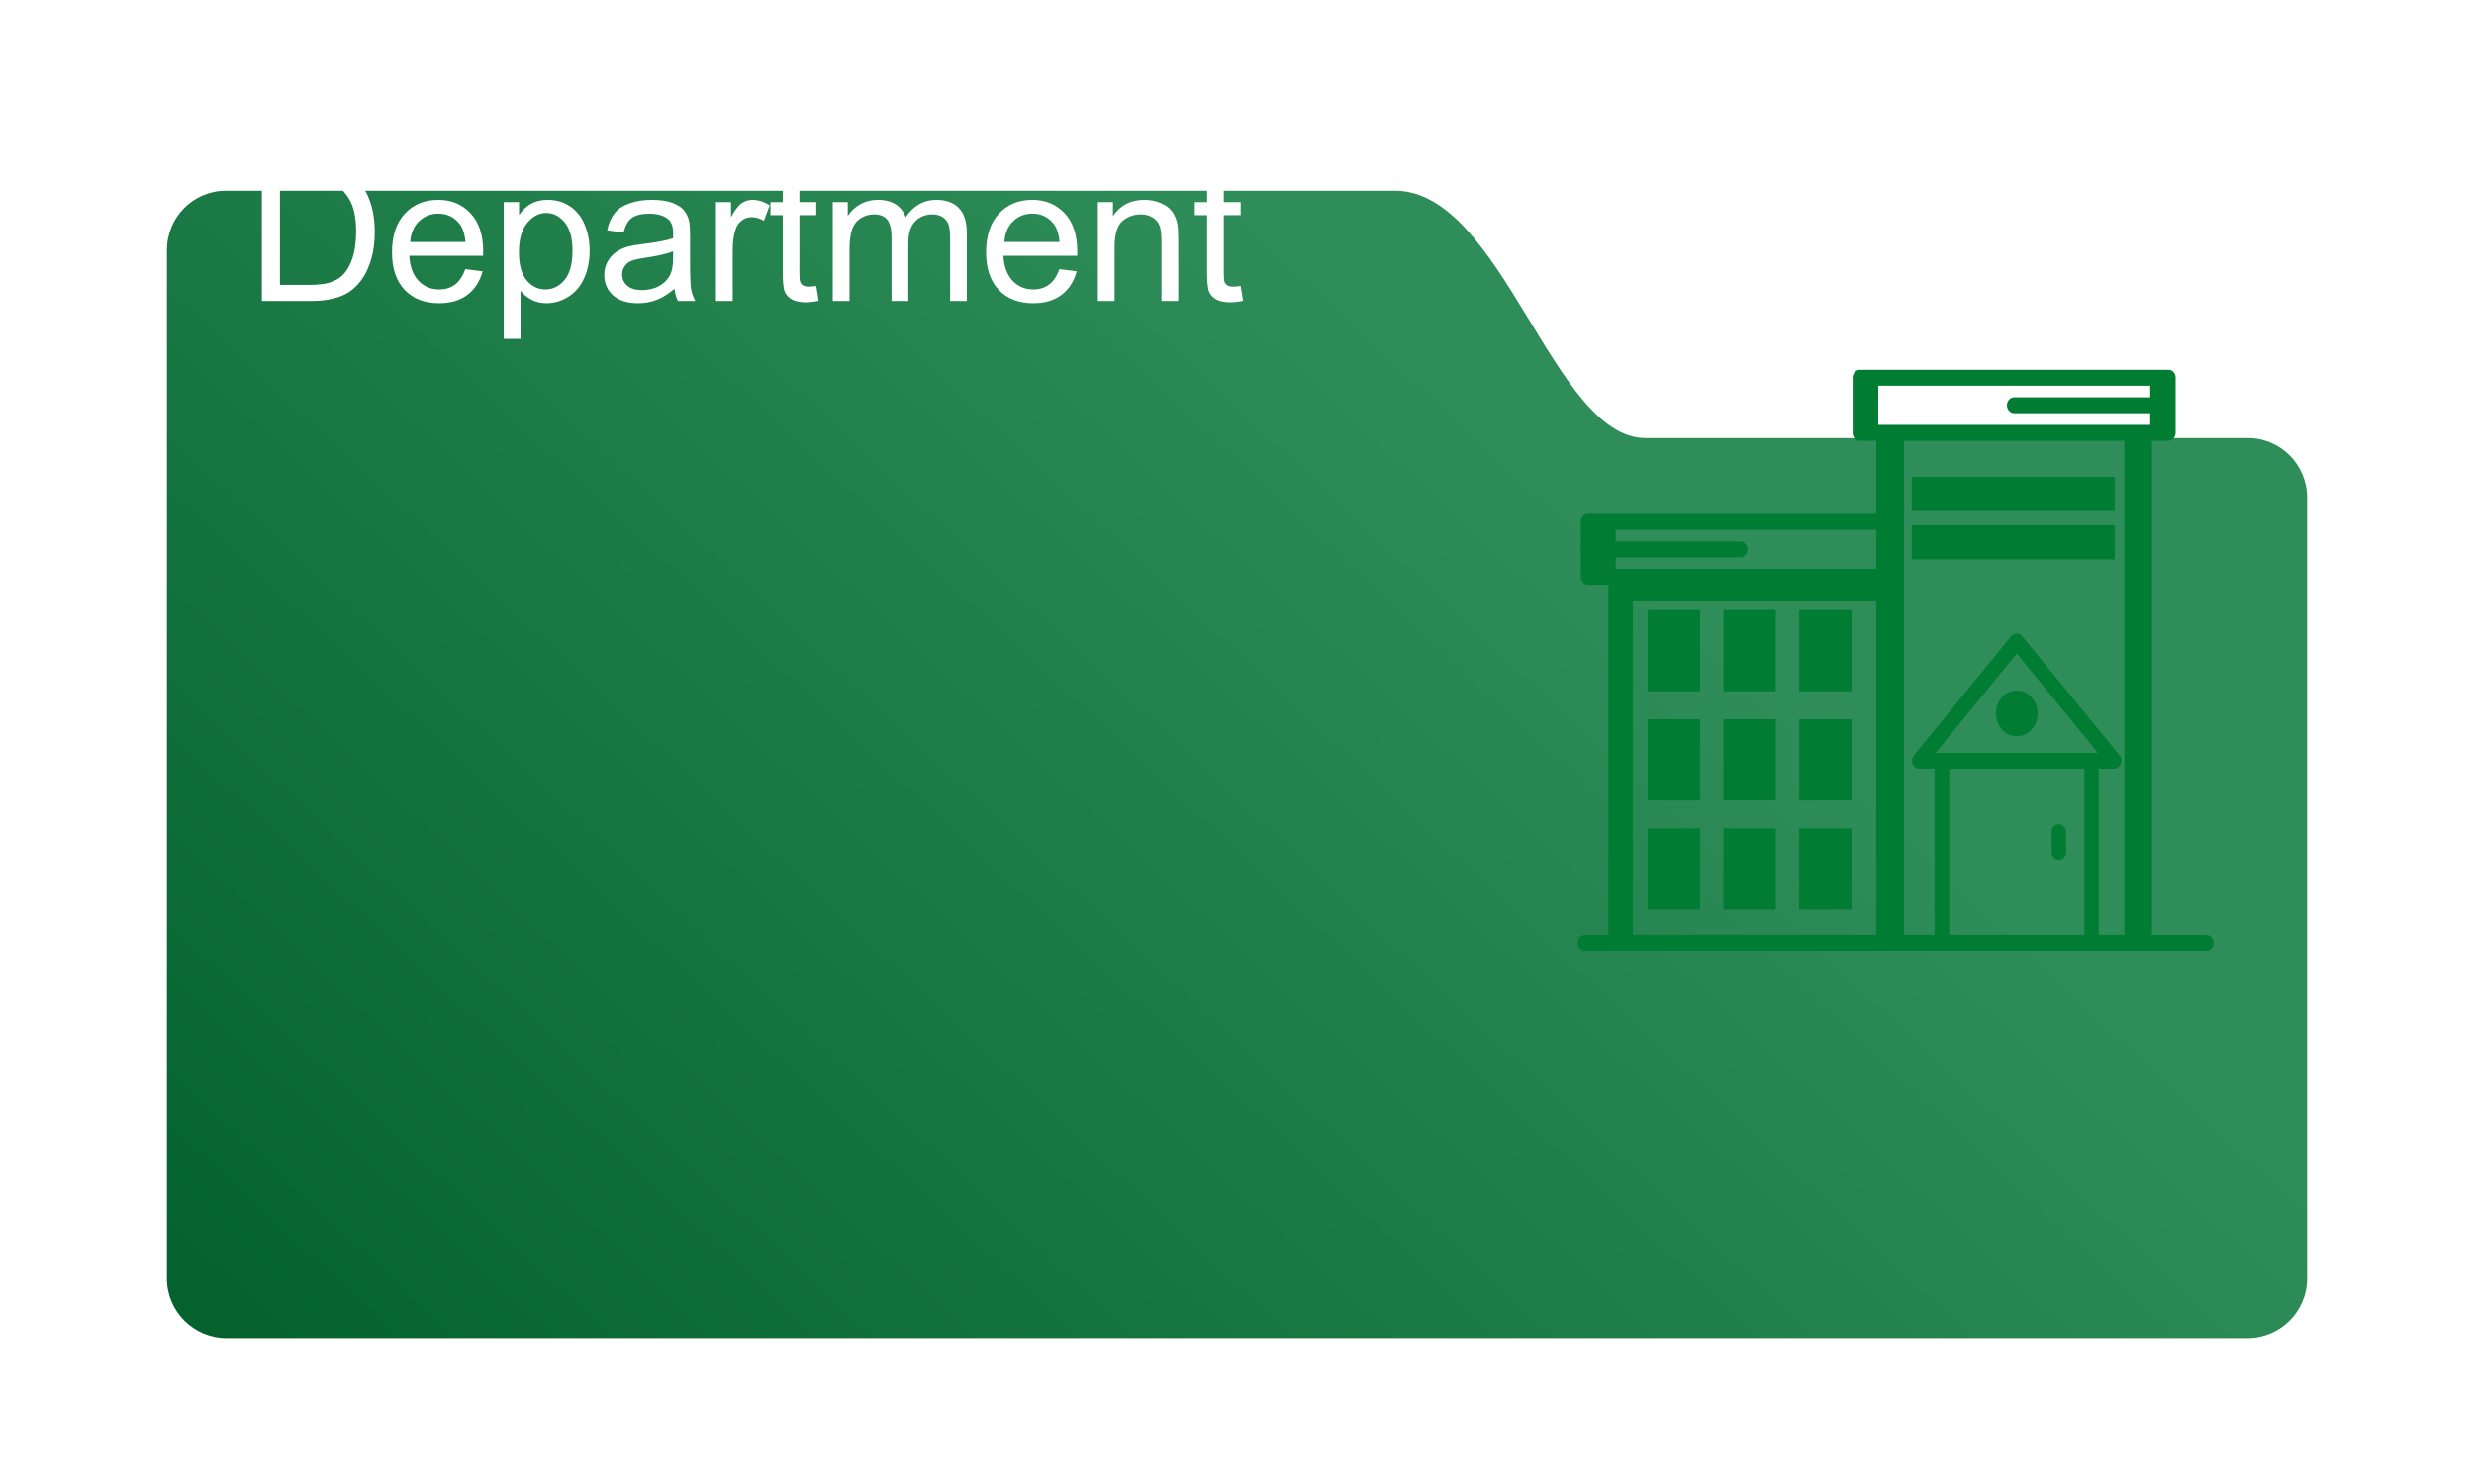 <svg width="415" height="249" viewBox="0 0 415 249" fill="none" xmlns="http://www.w3.org/2000/svg">
<g filter="url(#filter0_dd_2238_13959)">
<path d="M28 22C28 16.477 32.378 12 37.901 12C76.894 12 218.497 12 234 12C252 12 260.5 53.5 276 53.5C288.416 53.5 352.165 53.5 377.041 53.5C382.564 53.5 387 57.977 387 63.5V194.5C387 200.023 382.523 204.5 377 204.5H38C32.477 204.5 28 200.023 28 194.5V22Z" fill="url(#paint0_linear_2238_13959)"/>
</g>
<path d="M271.017 87.566H266.383V96.81H271.017V87.566Z" fill="#007D32"/>
<path d="M315.95 96.812V100.758H273.9V158.193H271.033V96.812H315.95Z" fill="#007D32"/>
<path d="M315.067 63.379H311.983V72.623H315.067V63.379Z" fill="#007D32"/>
<path d="M363.767 63.379H360.683V72.623H363.767V63.379Z" fill="#007D32"/>
<path d="M363.4 69.335H337.867C337.2 69.335 336.65 68.732 336.65 68.001C336.65 67.271 337.2 66.668 337.867 66.668H363.4C364.067 66.668 364.617 67.271 364.617 68.001C364.617 68.732 364.067 69.335 363.4 69.335Z" fill="#007D32"/>
<path d="M291.917 93.523H266.383C265.717 93.523 265.167 92.92 265.167 92.189C265.167 91.458 265.717 90.856 266.383 90.856H291.917C292.583 90.856 293.133 91.458 293.133 92.189C293.133 92.92 292.583 93.523 291.917 93.523Z" fill="#007D32"/>
<path d="M319.367 72.625H315.95V158.192H319.367V72.625Z" fill="#007D32"/>
<path d="M359.783 72.625H356.367V158.192H359.783V72.625Z" fill="#007D32"/>
<path d="M315.533 96.134V86.215H266.383C265.717 86.215 265.167 86.818 265.167 87.548V96.792C265.167 97.523 265.717 98.126 266.383 98.126H269.8V157.588H316.15V96.134H315.533ZM267.6 88.9H314.733V95.458H267.6V88.9ZM314.733 156.857H272.25V98.144H314.733V156.857Z" fill="#007D32"/>
<path d="M285.183 102.363H276.4V115.991H285.183V102.363Z" fill="#007D32"/>
<path d="M297.883 102.363H289.1V115.991H297.883V102.363Z" fill="#007D32"/>
<path d="M310.583 102.363H301.8V115.991H310.583V102.363Z" fill="#007D32"/>
<path d="M285.183 120.688H276.4V134.315H285.183V120.688Z" fill="#007D32"/>
<path d="M297.883 120.688H289.1V134.315H297.883V120.688Z" fill="#007D32"/>
<path d="M310.583 120.688H301.8V134.315H310.583V120.688Z" fill="#007D32"/>
<path d="M285.183 139.008H276.4V152.636H285.183V139.008Z" fill="#007D32"/>
<path d="M297.883 139.008H289.1V152.636H297.883V139.008Z" fill="#007D32"/>
<path d="M310.583 139.008H301.8V152.636H310.583V139.008Z" fill="#007D32"/>
<path d="M370.117 159.526H265.883C265.217 159.526 264.667 158.924 264.667 158.193C264.667 157.462 265.217 156.859 265.883 156.859H370.1C370.767 156.859 371.317 157.462 371.317 158.193C371.333 158.942 370.783 159.526 370.117 159.526Z" fill="#007D32"/>
<path d="M363.75 62.047H311.983C311.317 62.047 310.767 62.65 310.767 63.38V72.624C310.767 73.355 311.317 73.958 311.983 73.958H314.733V158.191C314.733 158.922 315.283 159.525 315.95 159.525H359.767C360.433 159.525 360.983 158.922 360.983 158.191V73.958H363.733C364.4 73.958 364.95 73.355 364.95 72.624V63.38C364.967 62.631 364.417 62.047 363.75 62.047ZM358.55 156.857H317.183V73.958H358.567V156.857H358.55ZM362.533 71.29H313.217V64.714H362.533V71.29Z" fill="#007D32"/>
<path d="M355.55 126.75L339.2 106.747C338.967 106.455 338.633 106.309 338.283 106.309C337.933 106.309 337.6 106.473 337.367 106.747L321.033 126.75C320.717 127.152 320.633 127.7 320.833 128.194C321.033 128.669 321.467 128.979 321.95 128.979H324.517V157.824H352.05V128.979H354.617C355.1 128.979 355.533 128.669 355.733 128.194C355.967 127.719 355.883 127.152 355.55 126.75ZM349.633 156.856H326.983V128.997H349.633V156.856ZM338.3 109.652L351.917 126.312H324.7L338.3 109.652Z" fill="#007D32"/>
<path d="M345.35 144.289C346.017 144.289 346.567 143.686 346.567 142.955V139.63C346.567 138.9 346.017 138.297 345.35 138.297C344.683 138.297 344.133 138.9 344.133 139.63V142.955C344.117 143.686 344.667 144.289 345.35 144.289Z" fill="#007D32"/>
<path d="M354.733 88.129H320.683V93.865H354.733V88.129Z" fill="#007D32"/>
<path d="M354.733 80.012H320.683V85.748H354.733V80.012Z" fill="#007D32"/>
<path d="M338.3 123.536C340.233 123.536 341.8 121.818 341.8 119.7C341.8 117.581 340.233 115.863 338.3 115.863C336.367 115.863 334.8 117.581 334.8 119.7C334.8 121.818 336.367 123.536 338.3 123.536Z" fill="#007D32"/>
<path d="M43.926 50.5V27.594H51.817C53.598 27.594 54.957 27.703 55.895 27.922C57.207 28.224 58.327 28.771 59.254 29.562C60.463 30.583 61.364 31.891 61.957 33.484C62.562 35.068 62.864 36.88 62.864 38.922C62.864 40.661 62.66 42.203 62.254 43.547C61.848 44.891 61.327 46.005 60.692 46.891C60.056 47.766 59.358 48.458 58.598 48.969C57.848 49.469 56.937 49.849 55.864 50.109C54.801 50.37 53.577 50.5 52.192 50.5H43.926ZM46.957 47.797H51.848C53.358 47.797 54.541 47.656 55.395 47.375C56.26 47.094 56.947 46.698 57.457 46.188C58.176 45.469 58.733 44.505 59.129 43.297C59.535 42.078 59.739 40.604 59.739 38.875C59.739 36.479 59.343 34.641 58.551 33.359C57.77 32.068 56.817 31.203 55.692 30.766C54.879 30.453 53.572 30.297 51.77 30.297H46.957V47.797ZM78.051 45.156L80.957 45.516C80.499 47.214 79.65 48.531 78.41 49.469C77.171 50.406 75.588 50.875 73.66 50.875C71.233 50.875 69.306 50.13 67.879 48.641C66.463 47.141 65.754 45.042 65.754 42.344C65.754 39.552 66.473 37.385 67.91 35.844C69.348 34.302 71.213 33.531 73.504 33.531C75.723 33.531 77.535 34.286 78.942 35.797C80.348 37.307 81.051 39.432 81.051 42.172C81.051 42.339 81.046 42.589 81.035 42.922H68.66C68.765 44.745 69.28 46.141 70.207 47.109C71.135 48.078 72.291 48.562 73.676 48.562C74.707 48.562 75.588 48.292 76.317 47.75C77.046 47.208 77.624 46.344 78.051 45.156ZM68.817 40.609H78.082C77.957 39.214 77.603 38.167 77.02 37.469C76.124 36.385 74.963 35.844 73.535 35.844C72.244 35.844 71.155 36.276 70.27 37.141C69.395 38.005 68.91 39.161 68.817 40.609ZM84.504 56.859V33.906H87.067V36.062C87.671 35.219 88.353 34.589 89.114 34.172C89.874 33.745 90.796 33.531 91.879 33.531C93.296 33.531 94.546 33.896 95.629 34.625C96.713 35.354 97.53 36.385 98.082 37.719C98.635 39.042 98.91 40.495 98.91 42.078C98.91 43.776 98.603 45.307 97.989 46.672C97.385 48.026 96.499 49.068 95.332 49.797C94.176 50.516 92.957 50.875 91.676 50.875C90.739 50.875 89.895 50.677 89.145 50.281C88.405 49.885 87.796 49.385 87.317 48.781V56.859H84.504ZM87.051 42.297C87.051 44.432 87.483 46.01 88.348 47.031C89.213 48.052 90.26 48.562 91.489 48.562C92.739 48.562 93.806 48.036 94.692 46.984C95.588 45.922 96.035 44.281 96.035 42.062C96.035 39.948 95.598 38.365 94.723 37.312C93.858 36.26 92.822 35.734 91.614 35.734C90.416 35.734 89.353 36.297 88.426 37.422C87.51 38.536 87.051 40.161 87.051 42.297ZM113.145 48.453C112.103 49.339 111.098 49.964 110.129 50.328C109.171 50.693 108.14 50.875 107.036 50.875C105.213 50.875 103.812 50.432 102.832 49.547C101.853 48.651 101.364 47.51 101.364 46.125C101.364 45.312 101.546 44.573 101.911 43.906C102.286 43.229 102.77 42.688 103.364 42.281C103.968 41.875 104.645 41.568 105.395 41.359C105.947 41.214 106.78 41.073 107.895 40.938C110.166 40.667 111.838 40.344 112.911 39.969C112.921 39.583 112.926 39.339 112.926 39.234C112.926 38.089 112.661 37.281 112.129 36.812C111.411 36.177 110.343 35.859 108.926 35.859C107.603 35.859 106.624 36.094 105.989 36.562C105.364 37.021 104.9 37.839 104.598 39.016L101.848 38.641C102.098 37.464 102.509 36.516 103.082 35.797C103.655 35.068 104.483 34.51 105.567 34.125C106.65 33.729 107.905 33.531 109.332 33.531C110.749 33.531 111.9 33.698 112.786 34.031C113.671 34.365 114.322 34.786 114.739 35.297C115.155 35.797 115.447 36.432 115.614 37.203C115.707 37.682 115.754 38.547 115.754 39.797V43.547C115.754 46.161 115.812 47.818 115.926 48.516C116.051 49.203 116.291 49.865 116.645 50.5H113.707C113.416 49.917 113.228 49.234 113.145 48.453ZM112.911 42.172C111.89 42.589 110.358 42.943 108.317 43.234C107.161 43.401 106.343 43.589 105.864 43.797C105.384 44.005 105.015 44.312 104.754 44.719C104.494 45.115 104.364 45.557 104.364 46.047C104.364 46.797 104.645 47.422 105.207 47.922C105.78 48.422 106.614 48.672 107.707 48.672C108.791 48.672 109.754 48.438 110.598 47.969C111.442 47.49 112.062 46.839 112.457 46.016C112.759 45.38 112.911 44.443 112.911 43.203V42.172ZM120.098 50.5V33.906H122.629V36.422C123.275 35.245 123.869 34.469 124.411 34.094C124.963 33.719 125.567 33.531 126.223 33.531C127.171 33.531 128.134 33.833 129.114 34.438L128.145 37.047C127.457 36.641 126.77 36.438 126.082 36.438C125.468 36.438 124.916 36.625 124.426 37C123.937 37.365 123.588 37.875 123.379 38.531C123.067 39.531 122.911 40.625 122.911 41.812V50.5H120.098ZM136.926 47.984L137.332 50.469C136.541 50.635 135.832 50.719 135.207 50.719C134.187 50.719 133.395 50.557 132.832 50.234C132.27 49.911 131.874 49.49 131.645 48.969C131.416 48.438 131.301 47.328 131.301 45.641V36.094H129.239V33.906H131.301V29.797L134.098 28.109V33.906H136.926V36.094H134.098V45.797C134.098 46.599 134.145 47.115 134.239 47.344C134.343 47.573 134.504 47.755 134.723 47.891C134.952 48.026 135.275 48.094 135.692 48.094C136.004 48.094 136.416 48.057 136.926 47.984ZM139.692 50.5V33.906H142.207V36.234C142.728 35.422 143.421 34.771 144.286 34.281C145.15 33.781 146.134 33.531 147.239 33.531C148.468 33.531 149.473 33.786 150.254 34.297C151.046 34.807 151.603 35.521 151.926 36.438C153.239 34.5 154.947 33.531 157.051 33.531C158.697 33.531 159.963 33.99 160.848 34.906C161.733 35.812 162.176 37.214 162.176 39.109V50.5H159.379V40.047C159.379 38.922 159.286 38.115 159.098 37.625C158.921 37.125 158.593 36.724 158.114 36.422C157.634 36.12 157.072 35.969 156.426 35.969C155.259 35.969 154.291 36.359 153.52 37.141C152.749 37.911 152.364 39.151 152.364 40.859V50.5H149.551V39.719C149.551 38.469 149.322 37.531 148.864 36.906C148.405 36.281 147.655 35.969 146.614 35.969C145.822 35.969 145.088 36.177 144.411 36.594C143.744 37.01 143.259 37.62 142.957 38.422C142.655 39.224 142.504 40.38 142.504 41.891V50.5H139.692ZM177.707 45.156L180.614 45.516C180.155 47.214 179.306 48.531 178.067 49.469C176.827 50.406 175.244 50.875 173.317 50.875C170.89 50.875 168.963 50.13 167.536 48.641C166.119 47.141 165.411 45.042 165.411 42.344C165.411 39.552 166.129 37.385 167.567 35.844C169.004 34.302 170.869 33.531 173.161 33.531C175.379 33.531 177.192 34.286 178.598 35.797C180.004 37.307 180.707 39.432 180.707 42.172C180.707 42.339 180.702 42.589 180.692 42.922H168.317C168.421 44.745 168.937 46.141 169.864 47.109C170.791 48.078 171.947 48.562 173.332 48.562C174.364 48.562 175.244 48.292 175.973 47.75C176.702 47.208 177.28 46.344 177.707 45.156ZM168.473 40.609H177.739C177.614 39.214 177.259 38.167 176.676 37.469C175.78 36.385 174.619 35.844 173.192 35.844C171.9 35.844 170.812 36.276 169.926 37.141C169.051 38.005 168.567 39.161 168.473 40.609ZM184.161 50.5V33.906H186.692V36.266C187.911 34.443 189.671 33.531 191.973 33.531C192.973 33.531 193.89 33.714 194.723 34.078C195.567 34.432 196.197 34.901 196.614 35.484C197.03 36.068 197.322 36.76 197.489 37.562C197.593 38.083 197.645 38.995 197.645 40.297V50.5H194.832V40.406C194.832 39.26 194.723 38.406 194.504 37.844C194.286 37.271 193.895 36.818 193.332 36.484C192.78 36.141 192.129 35.969 191.379 35.969C190.181 35.969 189.145 36.349 188.27 37.109C187.405 37.87 186.973 39.312 186.973 41.438V50.5H184.161ZM208.114 47.984L208.52 50.469C207.728 50.635 207.02 50.719 206.395 50.719C205.374 50.719 204.582 50.557 204.02 50.234C203.457 49.911 203.062 49.49 202.832 48.969C202.603 48.438 202.489 47.328 202.489 45.641V36.094H200.426V33.906H202.489V29.797L205.286 28.109V33.906H208.114V36.094H205.286V45.797C205.286 46.599 205.332 47.115 205.426 47.344C205.53 47.573 205.692 47.755 205.911 47.891C206.14 48.026 206.463 48.094 206.879 48.094C207.192 48.094 207.603 48.057 208.114 47.984Z" fill="white"/>
<defs>
<filter id="filter0_dd_2238_13959" x="0" y="0" width="415" height="248.5" filterUnits="userSpaceOnUse" color-interpolation-filters="sRGB">
<feFlood flood-opacity="0" result="BackgroundImageFix"/>
<feColorMatrix in="SourceAlpha" type="matrix" values="0 0 0 0 0 0 0 0 0 0 0 0 0 0 0 0 0 0 127 0" result="hardAlpha"/>
<feMorphology radius="4" operator="erode" in="SourceAlpha" result="effect1_dropShadow_2238_13959"/>
<feOffset dy="4"/>
<feGaussianBlur stdDeviation="2"/>
<feComposite in2="hardAlpha" operator="out"/>
<feColorMatrix type="matrix" values="0 0 0 0 0.047 0 0 0 0 0.047 0 0 0 0 0.051 0 0 0 0.05 0"/>
<feBlend mode="normal" in2="BackgroundImageFix" result="effect1_dropShadow_2238_13959"/>
<feColorMatrix in="SourceAlpha" type="matrix" values="0 0 0 0 0 0 0 0 0 0 0 0 0 0 0 0 0 0 127 0" result="hardAlpha"/>
<feMorphology radius="4" operator="erode" in="SourceAlpha" result="effect2_dropShadow_2238_13959"/>
<feOffset dy="16"/>
<feGaussianBlur stdDeviation="16"/>
<feComposite in2="hardAlpha" operator="out"/>
<feColorMatrix type="matrix" values="0 0 0 0 0.047 0 0 0 0 0.047 0 0 0 0 0.051 0 0 0 0.1 0"/>
<feBlend mode="normal" in2="effect1_dropShadow_2238_13959" result="effect2_dropShadow_2238_13959"/>
<feBlend mode="normal" in="SourceGraphic" in2="effect2_dropShadow_2238_13959" result="shape"/>
</filter>
<linearGradient id="paint0_linear_2238_13959" x1="207.5" y1="12" x2="28" y2="204.5" gradientUnits="userSpaceOnUse">
<stop stop-color="#2E8D58"/>
<stop offset="1" stop-color="#04612D"/>
</linearGradient>
</defs>
</svg>
